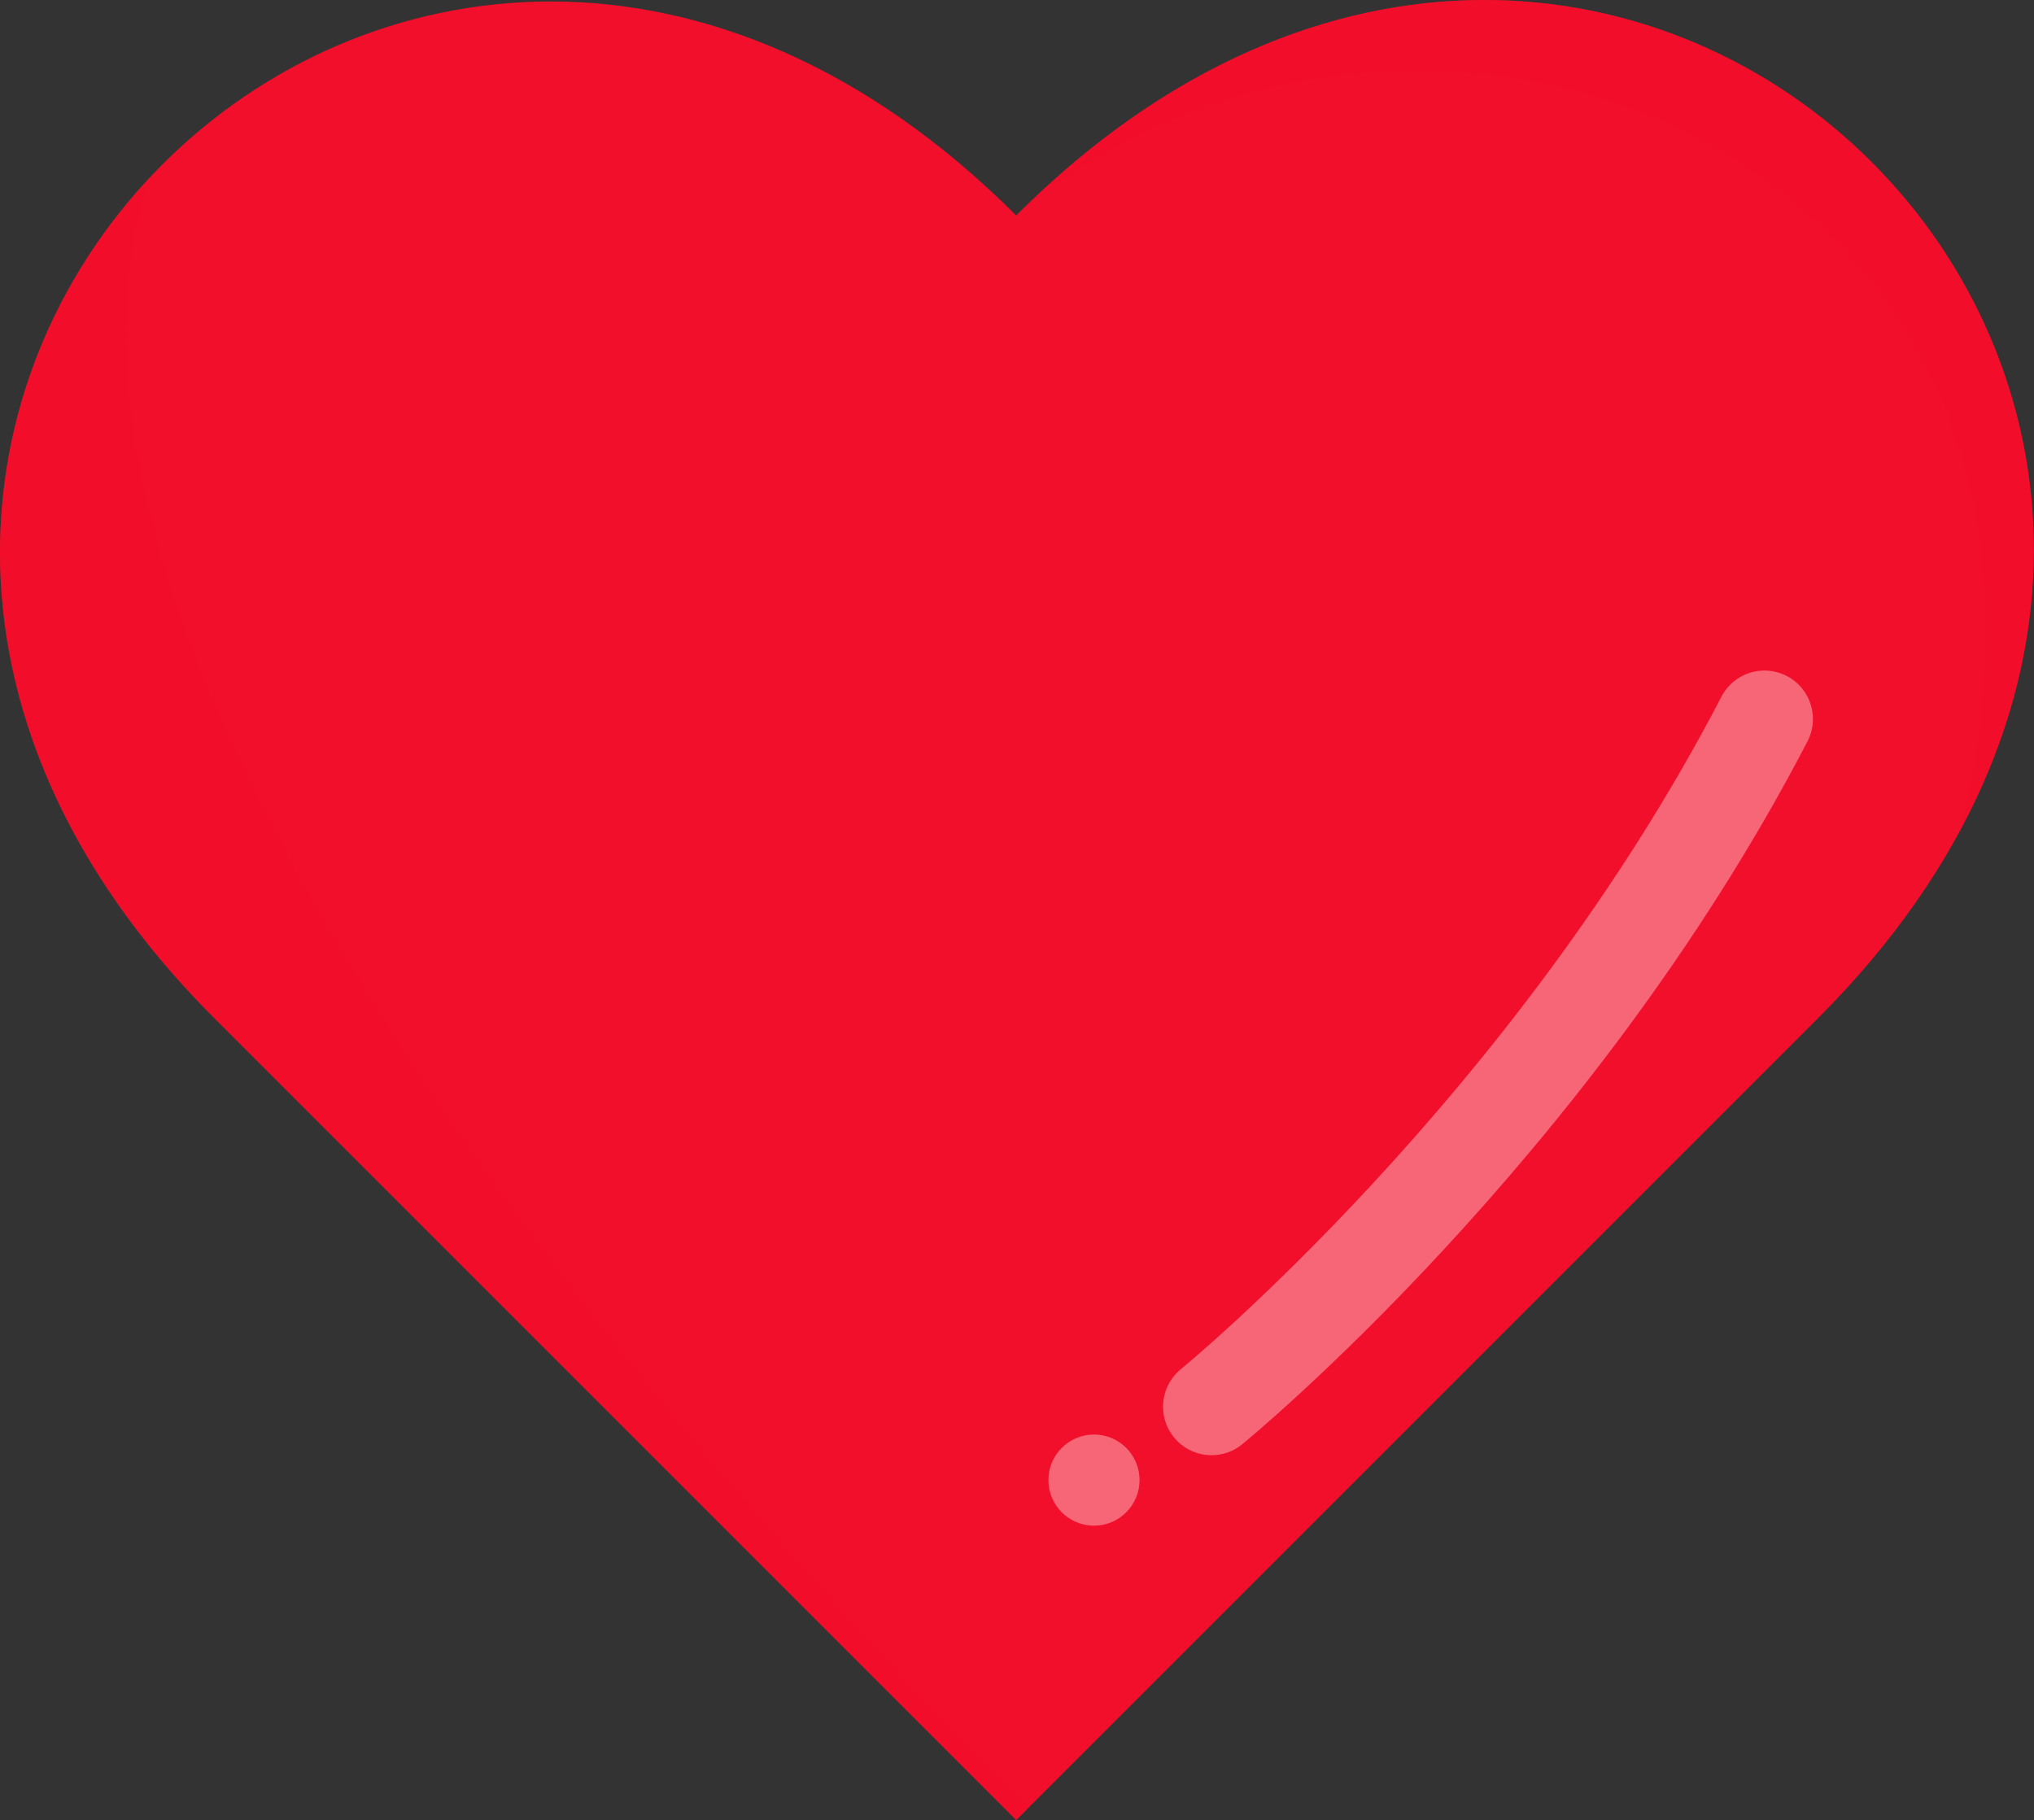 <svg xmlns="http://www.w3.org/2000/svg" width="188.79" height="168.93" viewBox="0 0 188.79 168.93"><rect x="0" y="0" width="188.79" height="168.93" fill="#333333" stroke="none"/><defs><style>.cls-1{isolation:isolate;}.cls-2,.cls-3,.cls-4{fill:#f20f2b;}.cls-3{mix-blend-mode:multiply;opacity:0.57;}.cls-4{mix-blend-mode:screen;opacity:0.46;}.cls-5{fill:none;stroke:#fff;stroke-linecap:round;stroke-miterlimit:10;stroke-width:9px;}.cls-5,.cls-6{opacity:0.36;}.cls-6{fill:#fff;}</style></defs><g class="cls-1"><g id="Layer_2" data-name="Layer 2"><g id="Layer_21" data-name="Layer 21"><path class="cls-2" d="M168.78,94.47,94.32,168.93,19.86,94.47C-36.13,38.48,38.33-36,94.32,20,150.57-36.24,225,38.22,168.78,94.47Z"/><path class="cls-3" d="M14,16.4C-3.68,35.18-7.57,67,19.86,94.47l74.46,74.46,1.16-1.16C79.44,151.74-2.77,66.36,14,16.4Z"/><path class="cls-4" d="M181.88,77.16C210.28,24.61,144.94-30.61,94.32,20,130.84-10.87,197.73,13,181.88,77.16Z"/><path class="cls-5" d="M112.45,130.57S144,104.82,163.77,66.74"/><circle class="cls-6" cx="101.54" cy="137.38" r="4.23"/></g></g></g></svg>